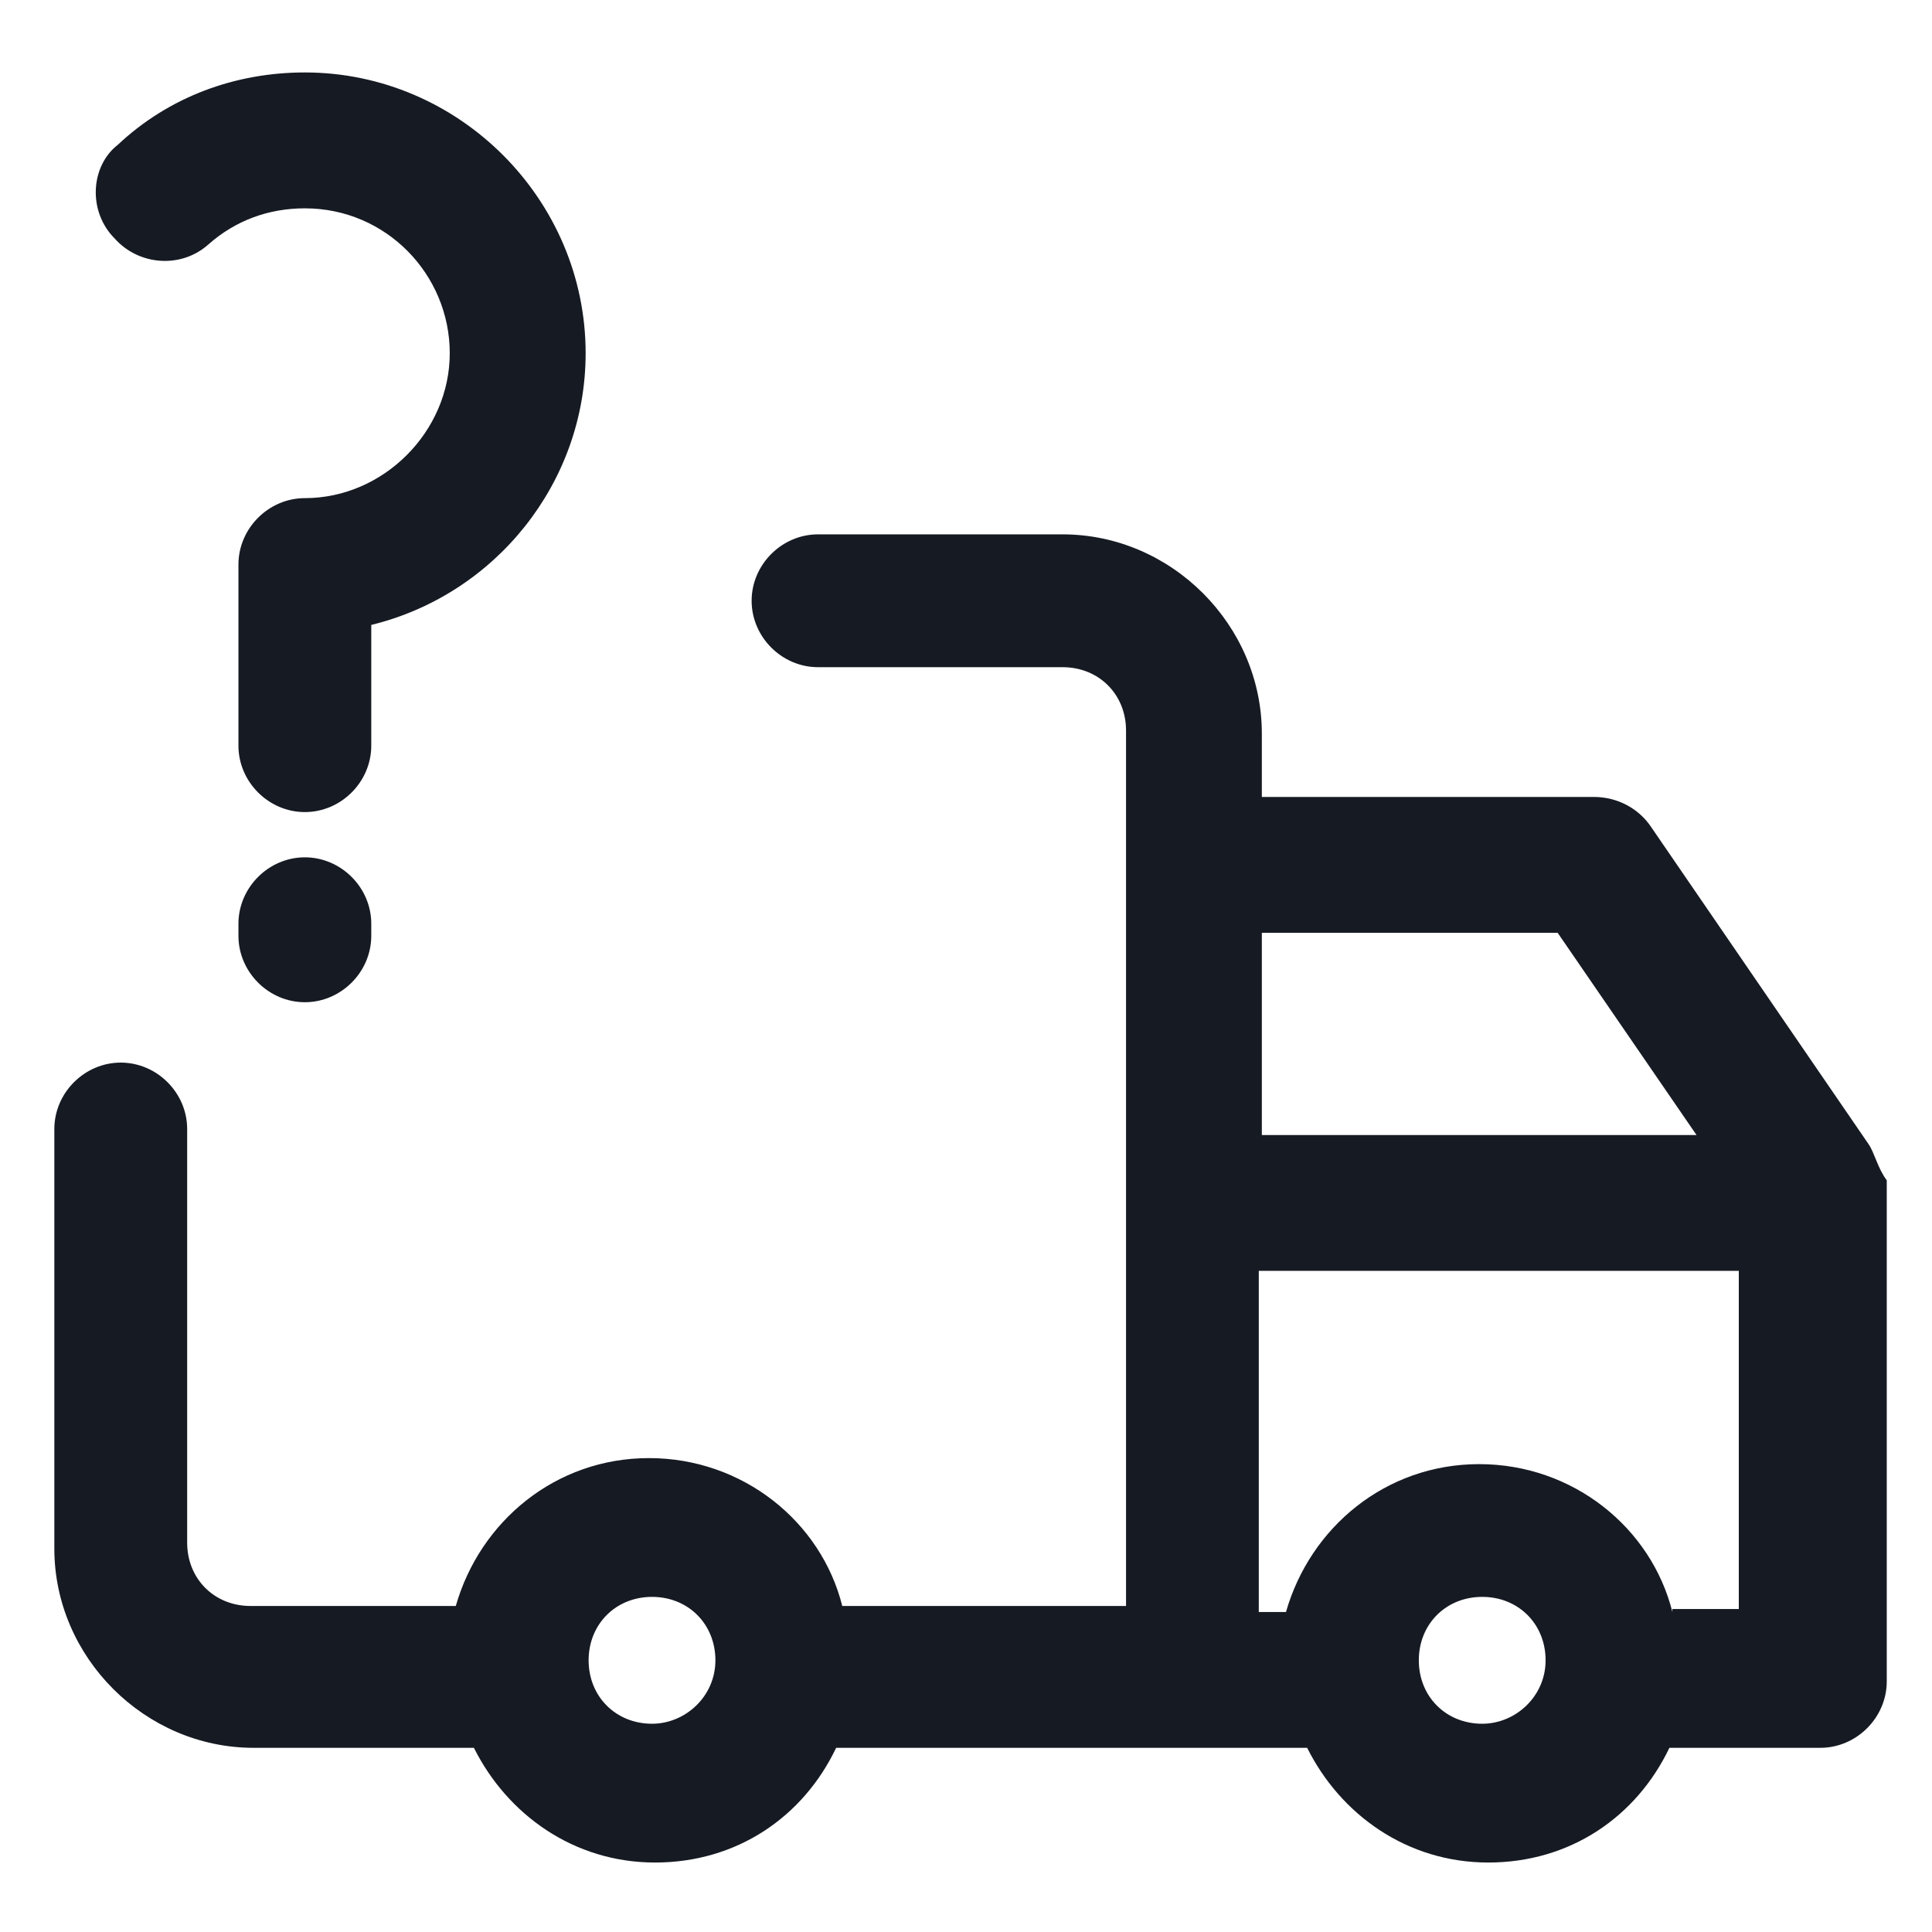 <svg width="24" height="24" viewBox="0 0 24 24" fill="none" xmlns="http://www.w3.org/2000/svg">
<g clip-path="url(#clip0_501_44670)">
<path d="M23.212 14.213L20.512 10.275C20.363 10.05 20.1 9.9 19.8 9.9H15.675V9.113C15.675 7.763 14.55 6.638 13.2 6.638H10.162C9.712 6.638 9.337 7.013 9.337 7.463C9.337 7.913 9.712 8.288 10.162 8.288H13.2C13.65 8.288 13.988 8.625 13.988 9.075V19.95H10.463C10.2 18.9 9.225 18.113 8.062 18.113C6.9 18.113 5.962 18.9 5.662 19.95H3.112C2.662 19.95 2.325 19.613 2.325 19.163V14.025C2.325 13.575 1.95 13.2 1.5 13.2C1.05 13.2 0.675 13.575 0.675 14.025V19.238C0.675 20.587 1.8 21.712 3.15 21.712H5.887C6.3 22.538 7.125 23.137 8.137 23.137C9.15 23.137 9.975 22.575 10.387 21.712H16.238C16.65 22.538 17.475 23.137 18.488 23.137C19.5 23.137 20.325 22.575 20.738 21.712H22.613C23.062 21.712 23.438 21.337 23.438 20.887V14.662C23.325 14.512 23.288 14.325 23.212 14.213ZM19.35 11.588L21.075 14.1H15.675V11.588H19.35ZM8.1 21.413C7.65 21.413 7.312 21.075 7.312 20.625C7.312 20.175 7.65 19.837 8.1 19.837C8.55 19.837 8.887 20.175 8.887 20.625C8.887 21.075 8.512 21.413 8.1 21.413ZM18.413 21.413C17.962 21.413 17.625 21.075 17.625 20.625C17.625 20.175 17.962 19.837 18.413 19.837C18.863 19.837 19.2 20.175 19.2 20.625C19.2 21.075 18.825 21.413 18.413 21.413ZM20.775 20.025C20.512 18.975 19.538 18.188 18.375 18.188C17.212 18.188 16.275 18.975 15.975 20.025H15.637V15.787H21.6V19.988H20.775V20.025Z" fill="#161A23"/>
<path d="M2.587 3.038C2.925 2.738 3.337 2.588 3.787 2.588C4.8 2.588 5.587 3.413 5.587 4.388C5.587 5.363 4.762 6.188 3.787 6.188C3.337 6.188 2.962 6.563 2.962 7.013V9.263C2.962 9.713 3.337 10.088 3.787 10.088C4.237 10.088 4.612 9.713 4.612 9.263V7.763C6.15 7.388 7.275 6 7.275 4.388C7.275 2.475 5.7 0.9 3.787 0.9C2.925 0.9 2.1 1.2 1.462 1.8C1.125 2.063 1.087 2.625 1.425 2.963C1.725 3.3 2.25 3.338 2.587 3.038Z" fill="#161A23"/>
<path d="M3.787 10.65C3.337 10.65 2.962 11.025 2.962 11.475V11.625C2.962 12.075 3.337 12.45 3.787 12.45C4.237 12.45 4.612 12.075 4.612 11.625V11.475C4.612 11.025 4.237 10.65 3.787 10.65Z" fill="#161A23"/>
</g>
<defs>
<clipPath id="clip0_501_44670">
<rect width="24" height="24" fill="white"/>
</clipPath>
</defs>
</svg>
